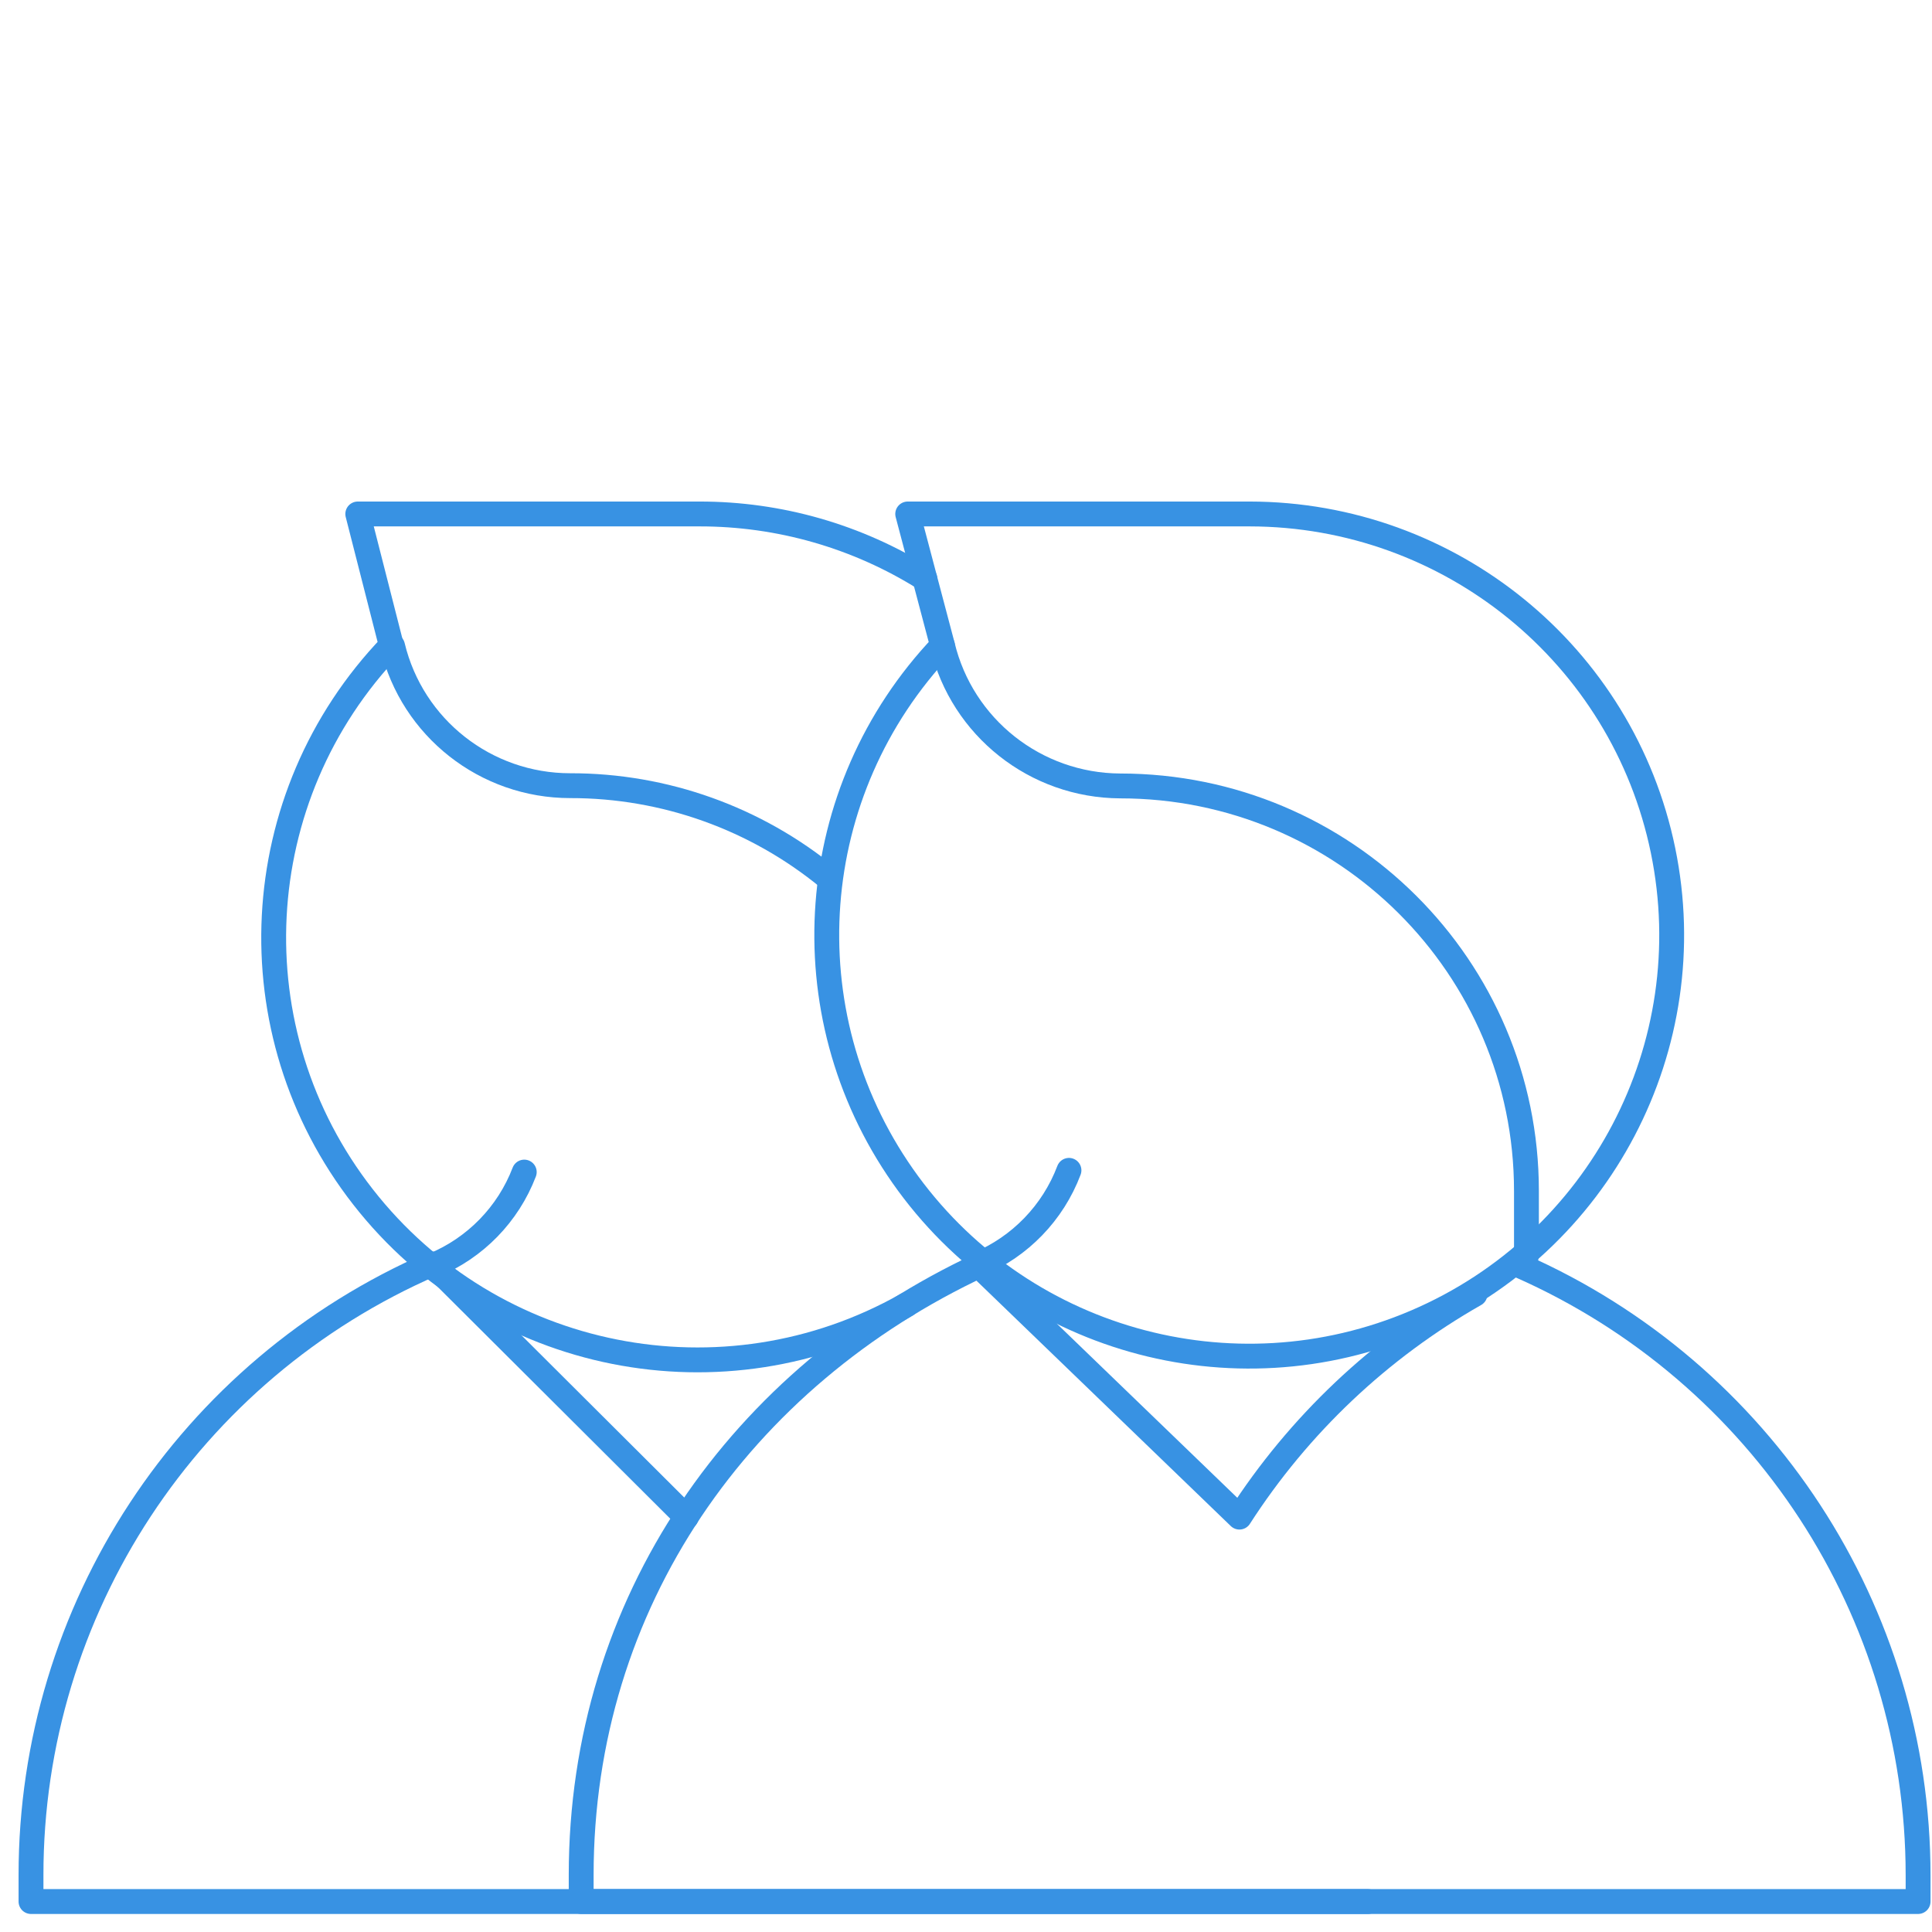 <svg width="104px" height="104px" viewBox="0 0 104 104" version="1.1" xmlns="http://www.w3.org/2000/svg" xmlns:xlink="http://www.w3.org/1999/xlink">
    <g id="icons/feature/user-friendly" stroke="none" stroke-width="1" fill="none" fill-rule="evenodd" stroke-linecap="round" stroke-linejoin="round">
        <g id="User-Friendly_02" transform="translate(1, 27)" stroke="#3892E3" stroke-width="1.338">
            <path d="M22.272,41.04 C9.147,46.744 0.663,59.661 0.669,73.933 L0.669,75.36 L72.635,75.36" id="Path"></path>
            <path d="M48.785,4.147 C45.151,1.868 40.945,0.662 36.652,0.667 L18.259,0.667 L20.065,7.747 C12.238,15.896 11.59,28.534 18.545,37.435 C25.499,46.337 37.95,48.808 47.795,43.24" id="Path"></path>
            <path d="M51.808,41.08 C38.872,47.12 30.285,59.253 30.285,73.933 L30.285,75.36 L102.251,75.36 L102.251,73.933 C102.246,59.748 93.857,46.898 80.848,41.147" id="Path"></path>
            <path d="M49.734,7.747 C42.316,15.554 41.422,27.483 47.595,36.303 C53.768,45.122 65.308,48.404 75.221,44.159 C85.134,39.915 90.689,29.312 88.521,18.777 C86.352,8.243 77.056,0.678 66.268,0.667 L47.862,0.667 L49.734,7.747 Z" id="Path"></path>
            <path d="M78.4,42.667 C73.264,45.588 68.913,49.705 65.719,54.667 L65.719,54.667 L51.54,40.987" id="Path"></path>
            <path d="M49.734,7.747 C50.794,12.162 54.744,15.284 59.299,15.307 L59.299,15.307 C71.377,15.307 81.169,25.067 81.169,37.107 L81.169,40.6" id="Path"></path>
            <path d="M20.132,7.773 L20.132,7.773 C21.19,12.184 25.146,15.294 29.696,15.293 L29.696,15.293 C34.773,15.286 39.693,17.045 43.608,20.267" id="Path"></path>
            <path d="M35.943,54.667 L22.339,41.107 C24.588,40.175 26.354,38.362 27.221,36.093" id="Path"></path>
            <path d="M51.661,41.053 C53.915,40.108 55.68,38.281 56.543,36" id="Path"></path>
        </g>
    </g>
</svg>